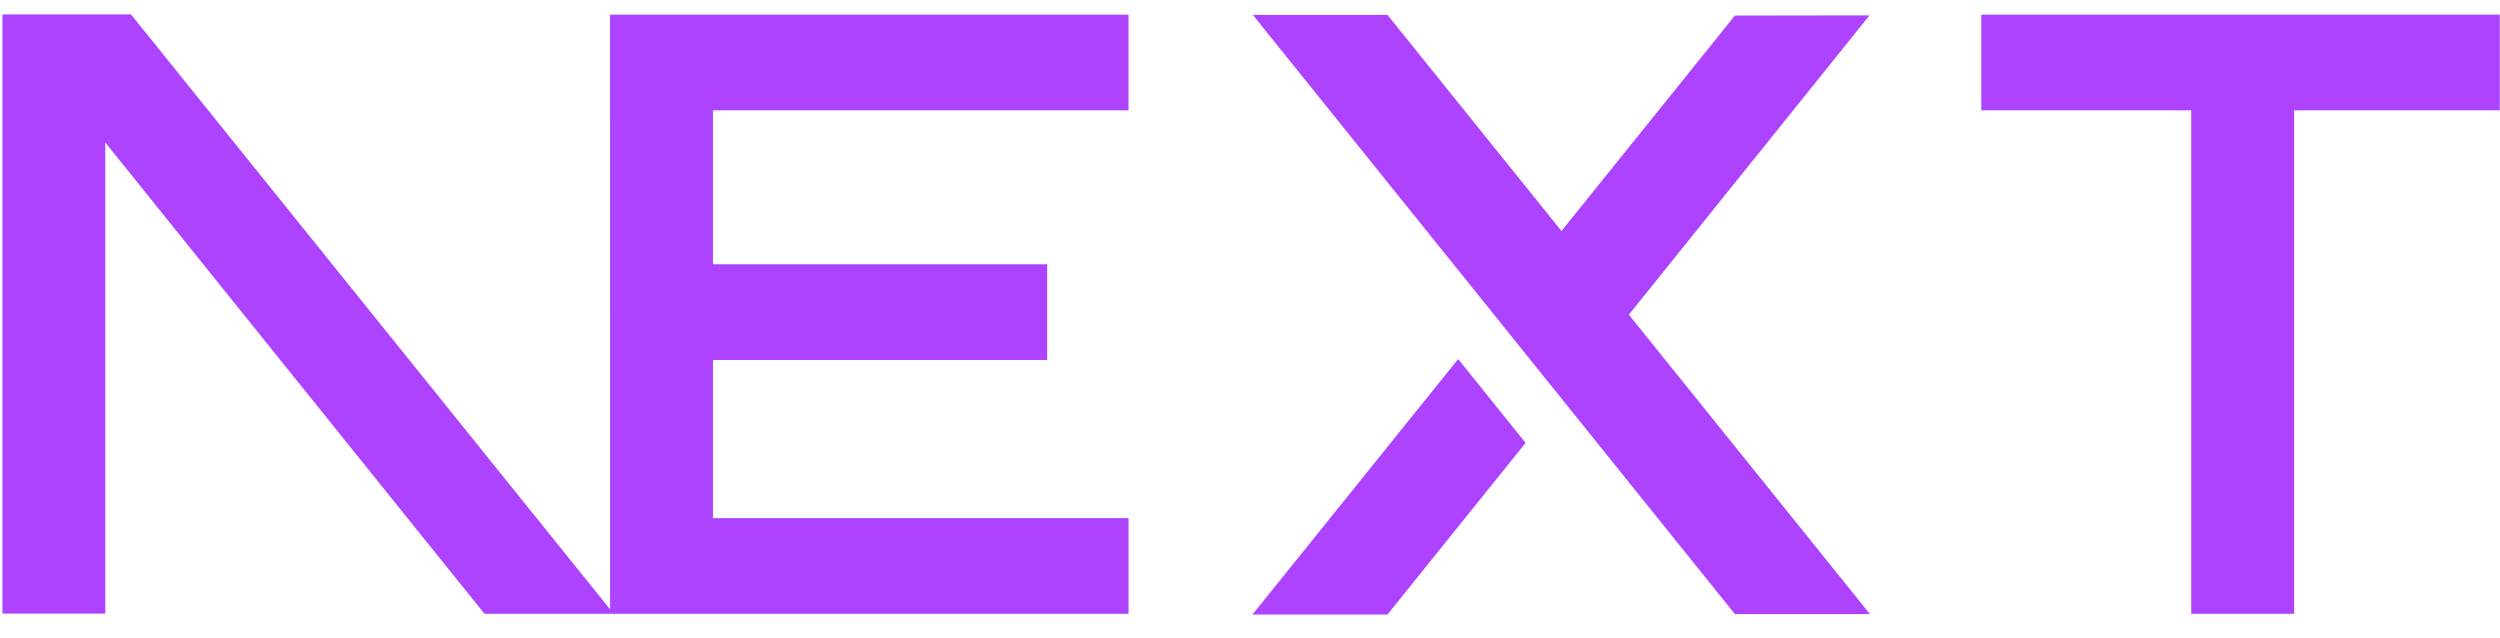<svg width="98" height="25" viewBox="0 0 98 25" fill="none" xmlns="http://www.w3.org/2000/svg">
<path d="M85.897 3.955H78.037V0.945H97.621V3.955H89.928H89.558V4.326V23.691H86.267V4.326V3.955H85.897ZM24.285 0.945H43.868V3.955H27.947H27.577V4.326V10.361V10.731H27.947H40.679V13.742H27.947H27.577V14.112V20.31V20.681H27.947H43.869V23.691H24.286L24.285 0.945ZM4.957 0.935L23.283 23.691H19.17L4.416 5.353L3.757 4.534V5.585V23.682H0.466V0.935H4.957ZM68.186 0.98L72.511 0.974L63.562 12.104L63.375 12.336L63.562 12.568L72.527 23.701H68.186L49.885 0.954H54.211L60.921 9.288L61.209 9.646L61.498 9.288L68.186 0.98ZM54.211 23.719H49.871L57.16 14.667L59.327 17.361L54.211 23.719Z" fill="#AD42FF" stroke="#AD42FF" stroke-width="0.741"/>
</svg>
